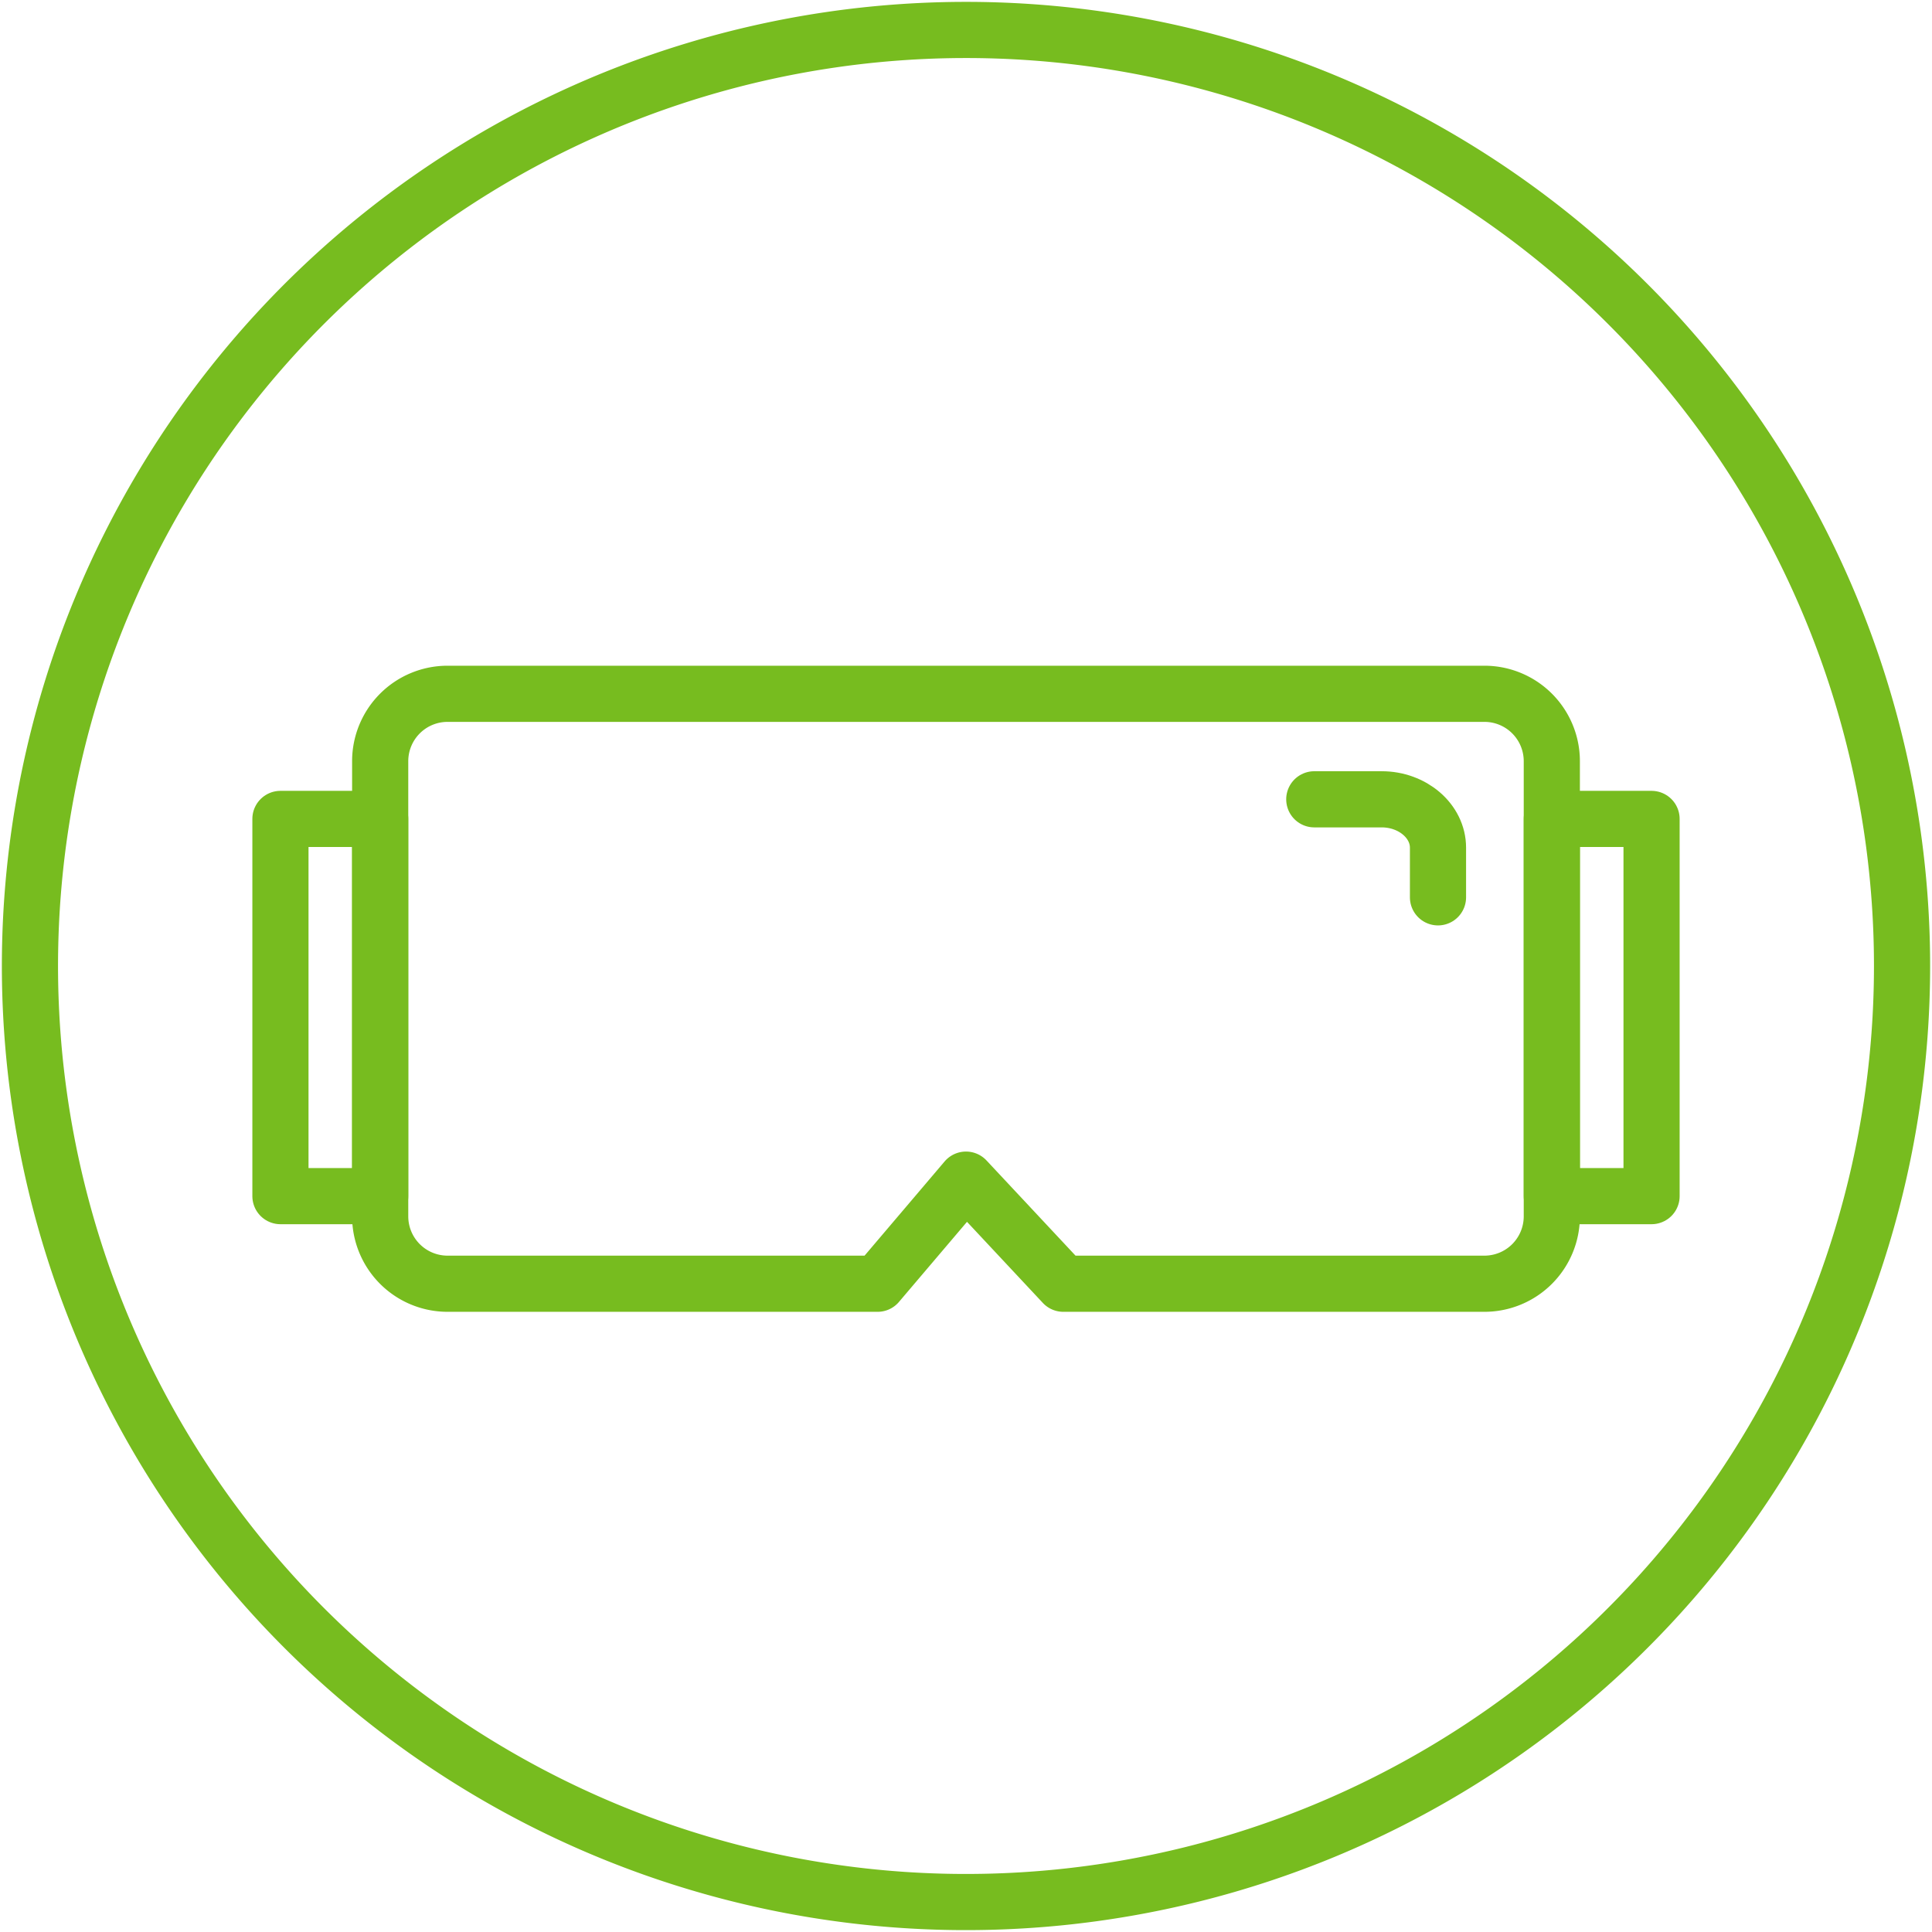 <svg id="Ebene_1" data-name="Ebene 1" xmlns="http://www.w3.org/2000/svg" width="258" height="258" viewBox="0 0 258 258">
  <defs>
    <style>
      .cls-1, .cls-2 {
        fill: none;
        stroke: #77bc1f;
        stroke-width: 7.5px;
      }

      .cls-1 {
        stroke-miterlimit: 10;
      }

      .cls-2 {
        stroke-linecap: round;
        stroke-linejoin: round;
      }
    </style>
  </defs>
  <title>092-VR</title>
  <g>
    <path class="cls-1" d="M254,129A125,125,0,1,1,129,4,125,125,0,0,1,254,129Z"/>
    <g>
      <path class="cls-2" d="M198.28,171.43H142l-13-13.9-11.81,13.9H59.72a9,9,0,0,1-8.95-9V101.65a9,9,0,0,1,8.95-9H198.28a9,9,0,0,1,8.95,9v60.82A9,9,0,0,1,198.28,171.43Z"/>
      <path class="cls-2" d="M175.51,106.74h9c4.14,0,7.52,2.91,7.52,6.46v6.63"/>
      <rect class="cls-2" x="37.45" y="109.36" width="13.32" height="50.37"/>
      <rect class="cls-2" x="207.23" y="109.36" width="13.32" height="50.37"/>
    </g>
  </g>
</svg>
